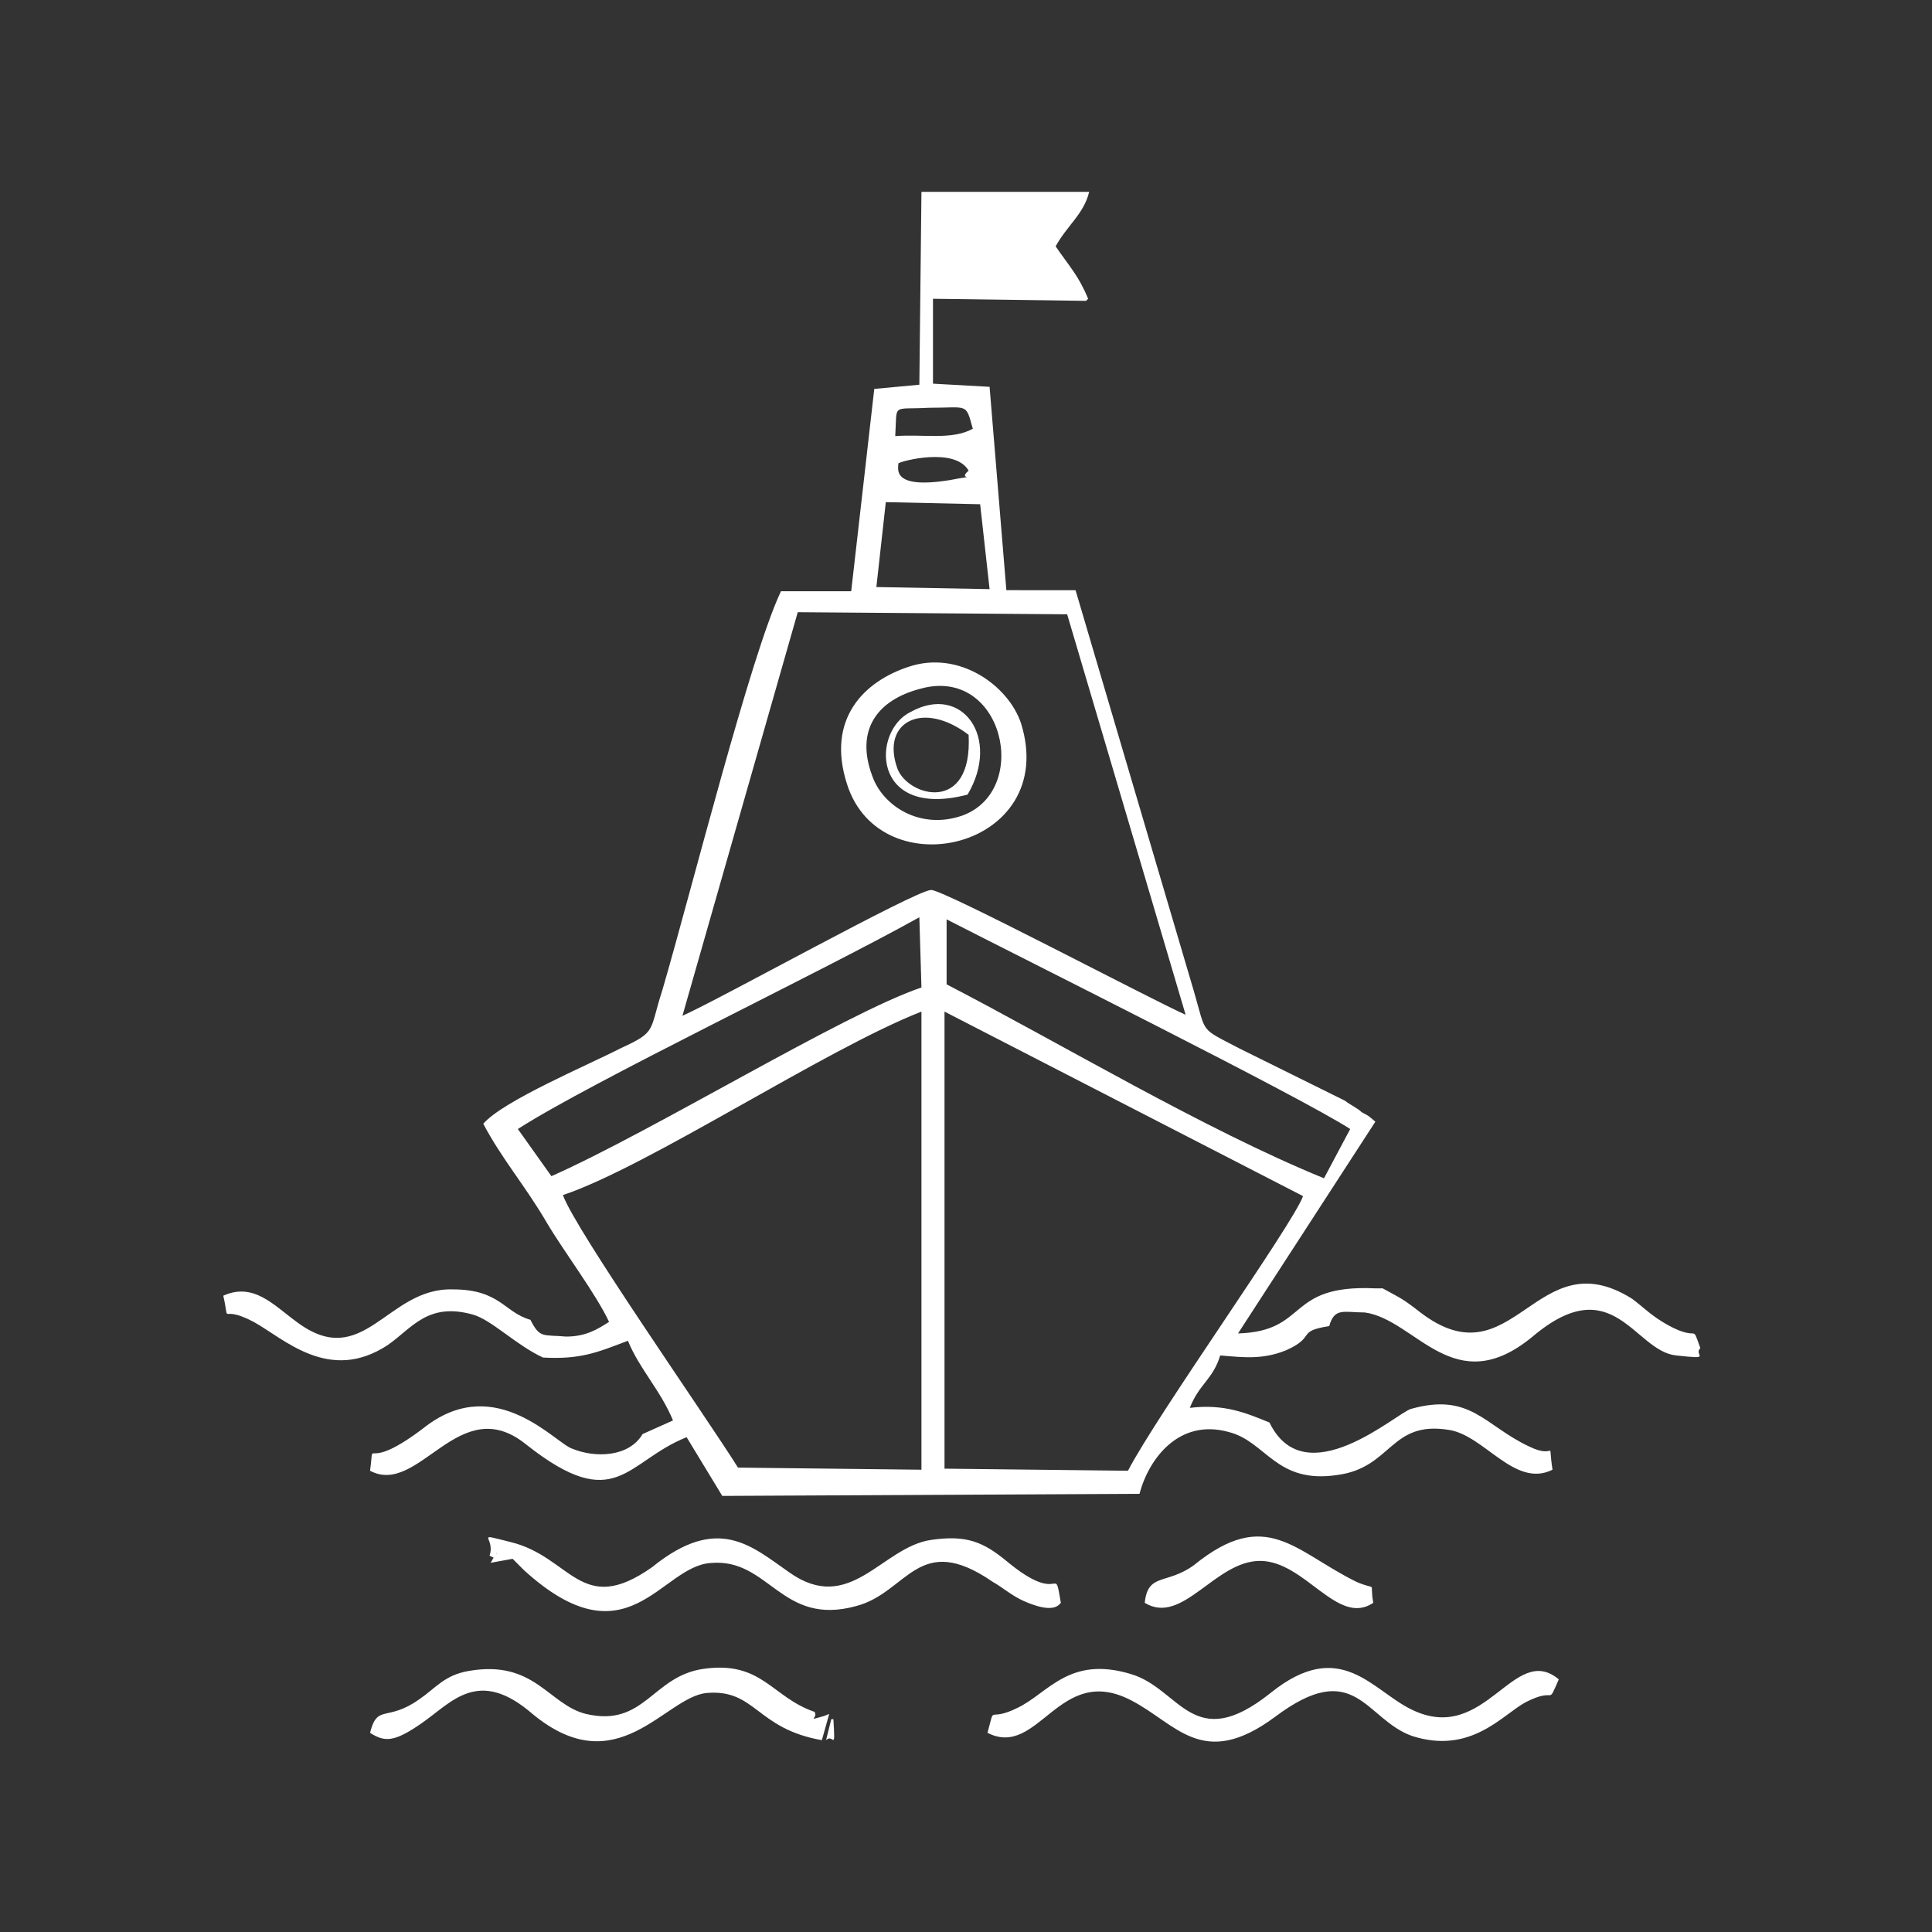 <?xml version="1.0" encoding="utf-8"?>
<!-- Generator: Adobe Illustrator 23.0.3, SVG Export Plug-In . SVG Version: 6.00 Build 0)  -->
<svg version="1.1" id="Layer_1" xmlns="http://www.w3.org/2000/svg" xmlns:xlink="http://www.w3.org/1999/xlink" x="0px" y="0px"
	 viewBox="0 0 184.3 184.3" style="enable-background:new 0 0 184.3 184.3;" xml:space="preserve">
<rect x="0" y="0" width="184.3" height="184.3" fill="#333333" stroke="none"/>
<style type="text/css">
	.st0{fill:#FFFFFF;}
</style>
<g id="Layer_x0020_1">
	<g>
		<path class="st0" d="M53.7,114c8.1-2.7,25-13.9,34.2-17.5v43.7l-17.5-0.2C67.4,135.2,54.8,117.2,53.7,114z M78.8,166
			c0.7-0.7,0.9,1.3,0.7-2h-0.2L78.8,166z M78.6,163.7l-0.9-0.4c-4.1-1.4-5-4.9-10.6-4.1c-4.9,0.7-5.6,5.6-11.2,4.3
			c-3.6-0.9-4.9-5.2-11.2-4.1c-2.3,0.4-3.1,1.6-4.7,2.7c-3.1,2.2-4,0.4-4.7,3.2c1.4,0.9,2.3,0.9,4.9-0.9c2.9-2,5.4-5.4,10.6-0.9
			c8.1,6.7,12.6-1.6,16.6-2c4.7-0.4,4.7,3.4,11,4.5l0.7-2.5L78.6,163.7z M48.7,147.1c-3.6-0.9-1.4-0.5-2,1.3l0.4,0.2
			c-0.2,0.2-0.2,0.5-0.4,0.5l2.2-0.4l1.1,1.1c9.9,9,13-0.4,17.8-0.7c5.6-0.5,6.7,6.1,13.9,4.1c4.9-1.3,5.9-7.2,13-2.3
			c0.9,0.5,1.8,1.3,2.9,1.8c2.9,1.3,3.4,0.4,3.6,0.2c-0.7-4,0.2,0.5-5.2-4c-2.2-1.8-3.8-2.5-7.2-2c-4.7,0.7-7.7,7.2-13.5,3.1
			c-3.6-2.5-6.8-5.6-13.1-0.5C55.4,154.3,54.5,148.5,48.7,147.1z M94.4,36.9L89,36.6v-8.1l14.6,0.2l0.2-0.2c-0.9-2.2-1.8-3.1-3.1-5
			c1.1-2,2.7-3.1,3.2-5.2h-16l-0.2,18.4l-4.3,0.4l-2.2,19.3h-6.7c-2.9,6.1-8.5,28.4-11.3,38c-1.3,4-0.5,4-4,5.6
			c-3.1,1.6-11.2,5-13.1,7.2c1.8,3.4,4,5.9,6.1,9.5c1.6,2.7,4.7,6.8,5.9,9.4c-1.1,0.7-2.2,1.4-4.1,1.4c-2.2-0.2-2.5,0.2-3.4-1.6
			c-2.5-0.7-2.9-2.9-7.4-2.9c-6.3-0.2-8.5,7.9-14.9,3.1c-2.2-1.6-4.1-3.8-7-2.5c0.7,3.1-0.5,0.7,2.9,2.5c2.9,1.6,7.2,5.9,12.8,2.2
			c2.3-1.6,3.8-4.1,8.1-2.9c1.8,0.5,4.1,2.9,6.7,4.1c3.6,0.2,5.2-0.5,8.1-1.6c1.1,2.7,3.1,4.7,4.3,7.6l-2.9,1.3
			c-1.3,2.2-4.5,2.3-6.7,1.4c-1.6-0.5-7.2-7.2-13.9-2.2c-6.3,4.9-4.9,0.7-5.4,4.3c4.7,2.5,8.5-7.7,14.9-2.5
			c8.6,6.8,9.5,1.6,15.3-0.7l3.4,5.6l39.8-0.2c0.9-3.4,3.8-7.2,8.5-5.9c3.6,0.9,4.5,5,10.4,4.1c5.2-0.7,5-5.2,10.6-4.3
			c3.4,0.5,6.3,5.6,9.9,3.8c-0.5-3.2,0.5-0.9-2.2-2.2c-4.3-2-5.6-5.2-11.3-3.6c-1.4,0.4-10.1,8.3-13.5,1.3c-2.2-0.9-4.3-1.8-7.6-1.4
			c0.9-2.3,2.2-2.7,2.9-5c2.3,0.2,4.1,0.4,6.3-0.5c2.9-1.3,0.9-1.8,4.1-2.3c0.5-1.8,1.4-1.3,3.4-1.3c4.9,0.7,8.5,8.5,16,2.3
			c7.7-6.5,9.7,1.4,13.7,1.8c3.6,0.4,1.6,0,2.3-0.7c-0.9-2.5,0-0.5-3.1-2.2c-1.6-0.9-2.2-1.6-3.4-2.5c-9.2-5.8-11.3,8.1-20.2,1.3
			c-1.8-1.4-1.8-1.3-3.6-2.3h-0.7c-8.6-0.4-6.3,4.1-13.1,4.3l13.1-20.2c-0.5-0.4-0.5-0.5-1.3-0.9c-0.4-0.4-1.1-0.7-1.6-1.1l-10.1-5
			c-3.8-2-3.1-1.3-4.3-5.4l-11.3-38.3H96L94.4,36.9z M89.4,19.3L89.2,27h12.6c-1.3-1.8-1.4-1.4-2.5-3.8c1.1-3.1,0.9-1.6,2.5-3.8
			L89.4,19.3z M92.4,70.1c0.4,7.6-5.8,5.9-6.8,3.2C84,68.8,88.1,66.8,92.4,70.1z M92.3,75.8c3.2-5.4-0.5-10.6-5.4-7.9
			C83.1,69.7,83.1,78.2,92.3,75.8z M109.2,152.9c3.6,2.2,6.7-4,11-4c4.3,0,7.4,6.3,10.8,4c-0.4-2.2,0.5-1.1-1.6-2
			c-5.9-2.9-8.6-7.2-15.5-1.6C111.3,151.2,109.5,150,109.2,152.9z M87.8,65.7c7.9-2.2,10.6,9.7,4,12.1c-4,1.4-7.6-0.9-8.6-3.8
			C81.6,69.7,83.6,66.8,87.8,65.7z M86.7,63.6c-4.3,1.4-7.9,5-5.9,11.2c3.2,10.1,20.3,6.1,16.6-5.8C96.2,65.4,91.5,62,86.7,63.6z
			 M78.6,163.7c-1.8,0.5-0.5,0.2-0.9-0.4L78.6,163.7z M48.7,147.1c-1.1,0.4-1.3,1.3-1.4,1.1c0-0.2-0.2,0-0.2,0.2L48.7,147.1z
			 M94.2,165.3c4.9,2.5,6.8-6.7,13.7-3.1c4.3,2.2,6.8,6.7,13.7,1.6c7.7-5.8,8.6,0.2,13.1,1.8c5.6,1.8,8.6-2,10.8-3.2
			c3.1-1.6,2,0.5,3.2-2.2c-4.3-3.6-7,6.3-14,2.9c-3.8-1.8-6.8-7-13.5-1.6c-7.4,5.9-8.6-0.4-13.3-1.8c-5.9-1.8-7.9,1.8-10.8,3.2
			C94.1,164.4,95,162.4,94.2,165.3z M107.6,140.3l-17.5-0.2V96.5l34.2,17.6C123.4,116.7,110.4,134.9,107.6,140.3z M90.3,87.7
			c7.4,3.8,33.7,16.9,38.5,20l-2.5,4.7c-11.5-4.7-25-12.8-36-18.5V87.7z M49.4,107.7c7-4.5,28.8-14.9,38.3-20.2l0.2,6.7
			c-7.4,2.5-25.6,13.7-35.3,18L49.4,107.7z M76.1,58.4l25.7,0.2l11.3,38.2c-3.2-1.4-23.4-12.1-24.3-11.9
			C87.2,85,68.7,95.3,65.1,96.9L76.1,58.4z M84.5,47.9l9,0.2l0.9,8.1L83.6,56L84.5,47.9z M90.6,45.8c-5.6,0.9-4.9-1.1-4.9-1.6
			c0.2-0.2,5.4-1.6,6.7,0.7C91.2,45.9,93.7,45.2,90.6,45.8z M92.8,40.9c-2,1.1-4.7,0.5-7.4,0.7c0.2-3.2-0.4-2.5,3.2-2.7
			C92.4,38.9,92.1,38.4,92.8,40.9z"/>
	</g>
</g>
</svg>

